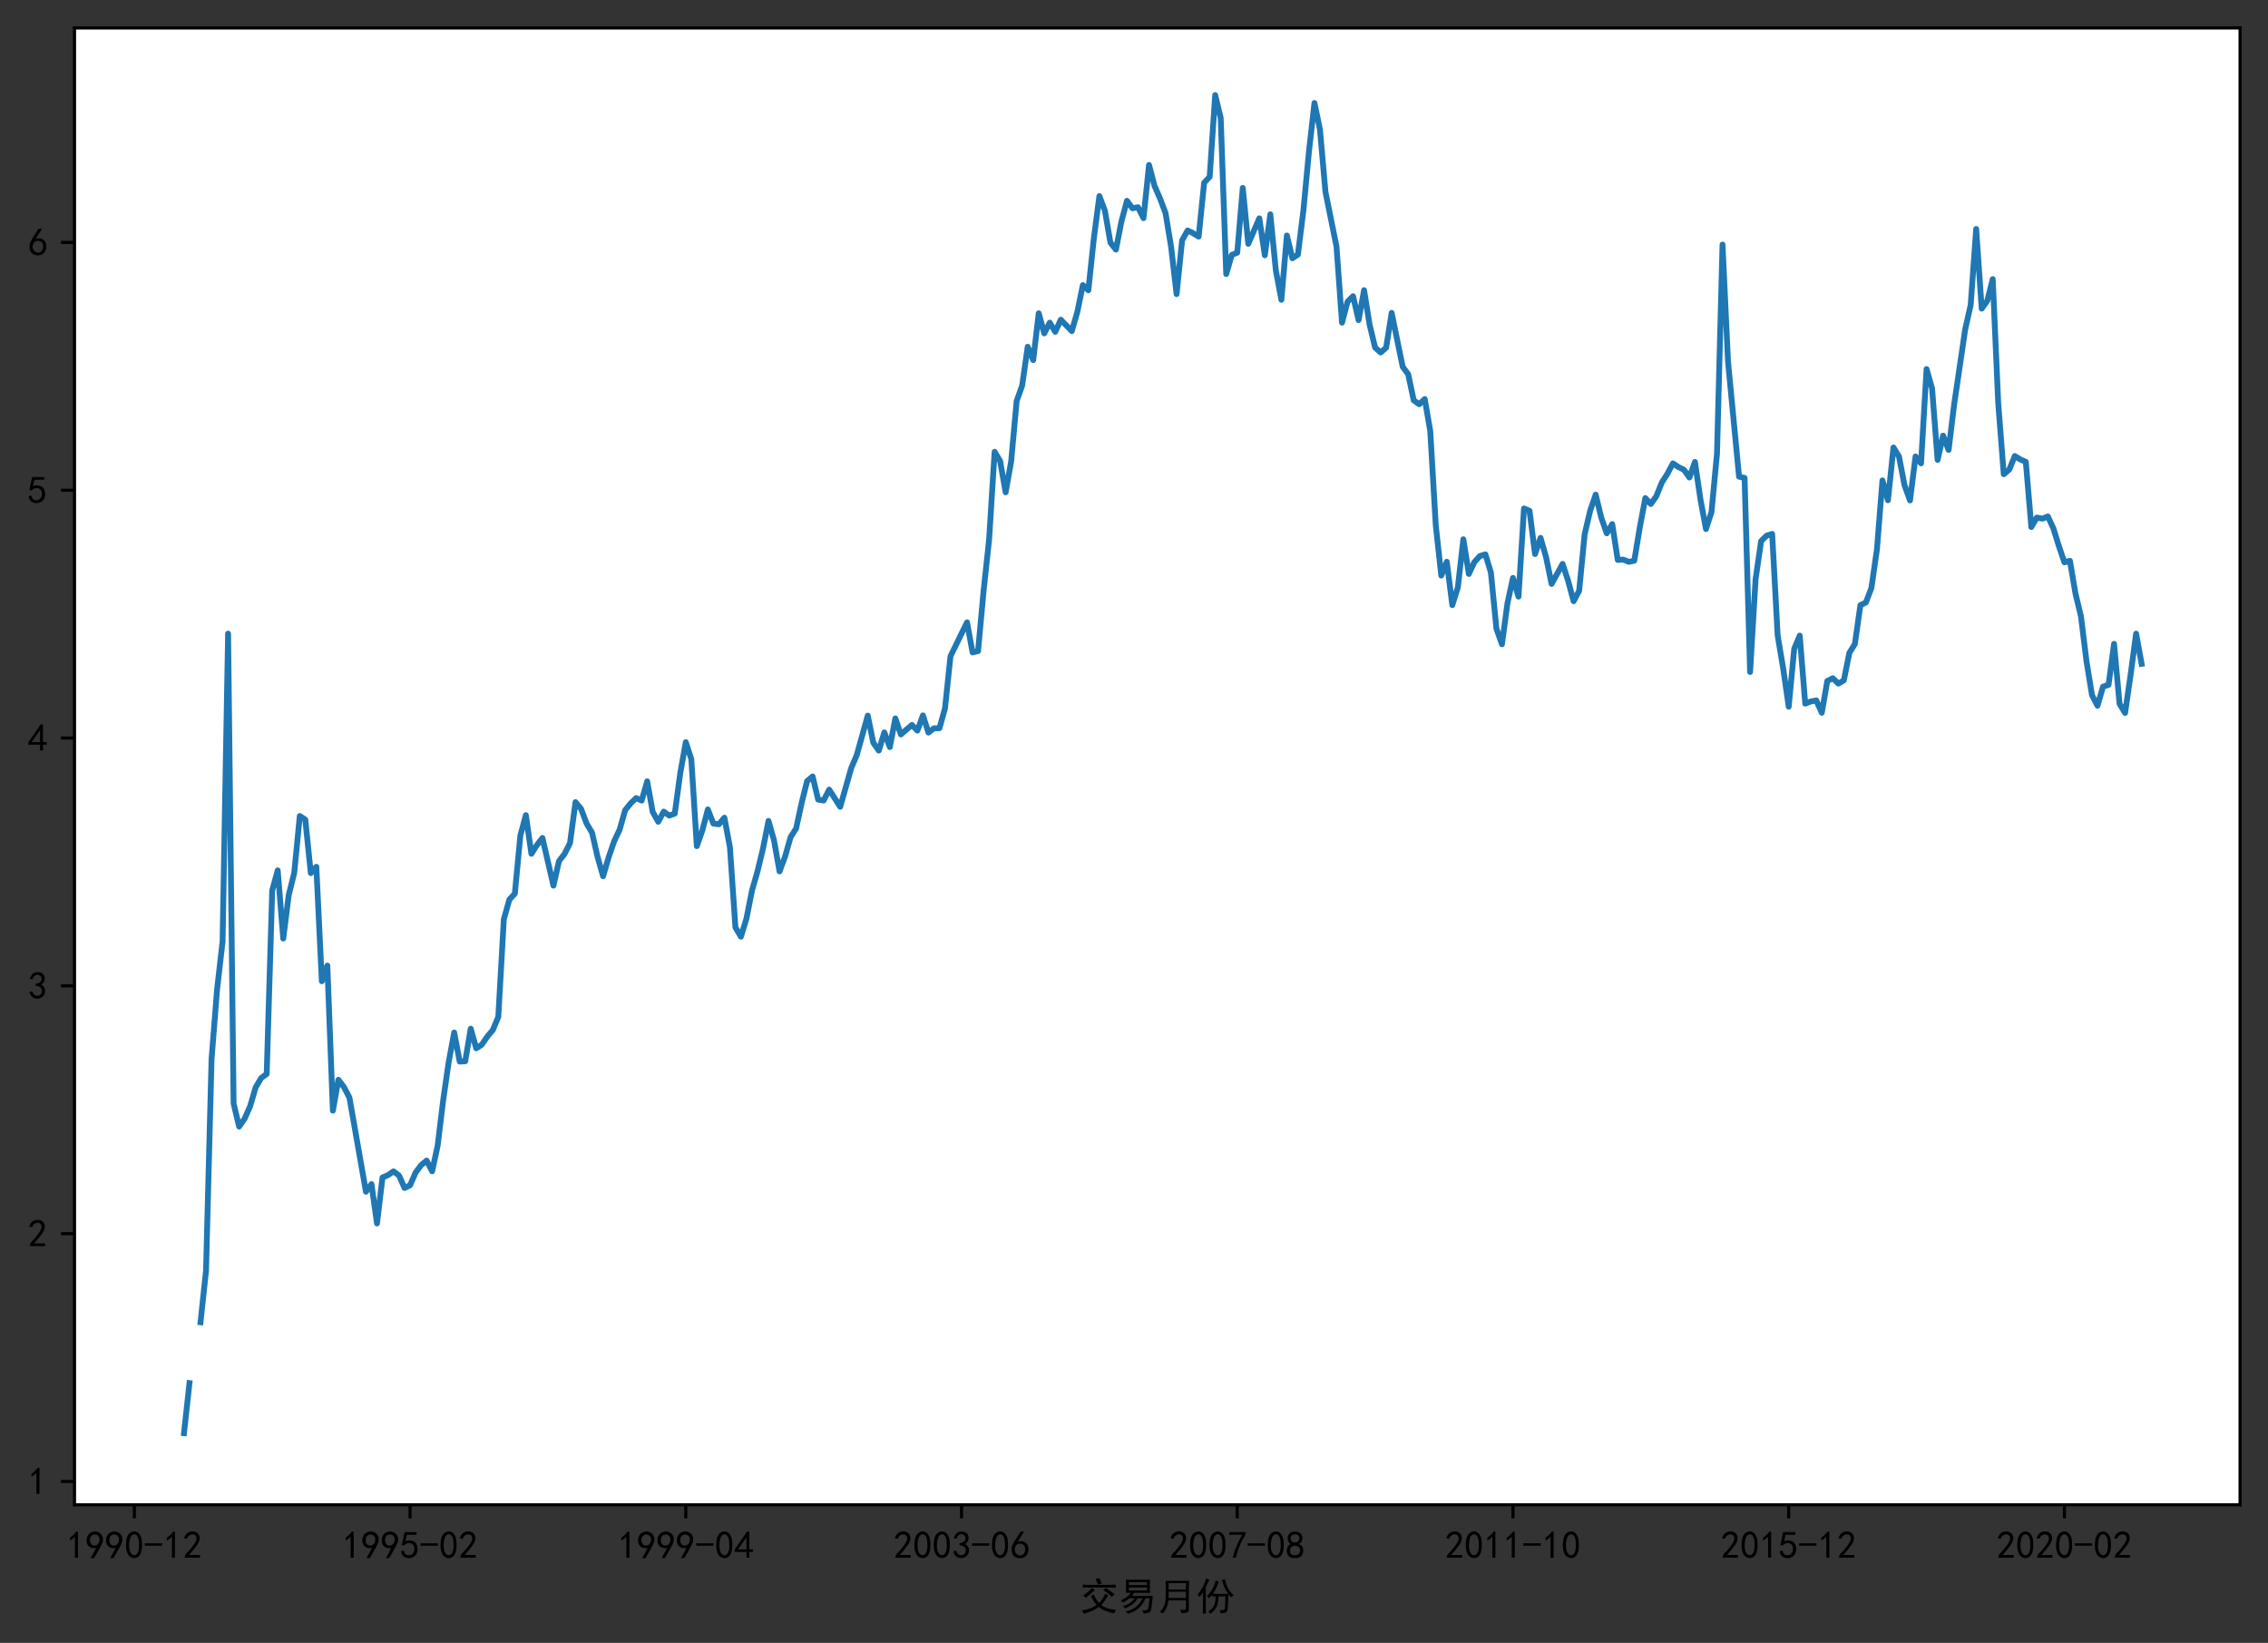 <?xml version="1.0" encoding="utf-8" standalone="no"?>
<!DOCTYPE svg PUBLIC "-//W3C//DTD SVG 1.1//EN"
  "http://www.w3.org/Graphics/SVG/1.1/DTD/svg11.dtd">
<!-- Created with matplotlib (https://matplotlib.org/) -->
<svg height="423.303pt" version="1.1" viewBox="0 0 584.4 423.303" width="584.4pt" xmlns="http://www.w3.org/2000/svg" xmlns:xlink="http://www.w3.org/1999/xlink">
 <rect x="0" y="0" width="584.4" height="423.303" fill="#333333" stroke="none"/>
 <defs>
  <style type="text/css">
*{stroke-linecap:butt;stroke-linejoin:round;}
  </style>
 </defs>
 <g id="figure_1">
  <g id="patch_1">
   <path d="M 0 423.303 
L 584.4 423.303 
L 584.4 0 
L 0 0 
z
" style="fill:none;"/>
  </g>
  <g id="axes_1">
   <g id="patch_2">
    <path d="M 19.2 387.72 
L 577.2 387.72 
L 577.2 7.2 
L 19.2 7.2 
z
" style="fill:#ffffff;"/>
   </g>
   <g id="matplotlib.axis_1">
    <g id="xtick_1">
     <g id="line2d_1">
      <defs>
       <path d="M 0 0 
L 0 3.5 
" id="m8229a0a360" style="stroke:#000000;stroke-width:0.8;"/>
      </defs>
      <g>
       <use style="stroke:#000000;stroke-width:0.8;" x="34.617" xlink:href="#m8229a0a360" y="387.72"/>
      </g>
     </g>
     <g id="text_1">
      <!-- 1990-12 -->
      <defs>
       <path d="M 21.875 56.25 
Q 16.797 51.172 8.984 46.484 
L 8.984 53.906 
Q 18.75 60.547 25 69.531 
L 29.688 69.531 
L 29.688 2.344 
L 21.875 2.344 
z
" id="SimHei-49"/>
       <path d="M 12.5 1.172 
Q 21.094 15.625 26.562 27.344 
Q 16.797 25.781 10.344 29.875 
Q 3.906 33.984 2.531 41.016 
Q 1.172 48.047 2.734 53.703 
Q 4.297 59.375 7.609 63.078 
Q 10.938 66.797 15.625 68.359 
Q 20.312 69.922 24.016 69.922 
Q 27.734 69.922 31.641 68.359 
Q 35.547 66.797 38.672 63.672 
Q 41.797 60.547 42.969 57.219 
Q 44.141 53.906 44.141 48.625 
Q 44.141 43.359 40.234 35.156 
Q 36.328 26.953 21.094 1.172 
z
M 9.766 50 
Q 10.938 39.844 14.641 36.516 
Q 18.359 33.203 22.656 33.594 
Q 26.953 33.984 29.484 35.938 
Q 32.031 37.891 34.375 42.578 
Q 35.938 48.438 35.156 52.531 
Q 34.375 56.641 31.047 59.375 
Q 27.734 62.109 23.828 62.109 
Q 21.484 62.5 17.766 60.938 
Q 14.062 59.375 11.906 54.688 
Q 9.766 50 10.938 39.844 
z
" id="SimHei-57"/>
       <path d="M 3.125 29.297 
Q 3.906 50 6.438 56.047 
Q 8.984 62.109 13.672 66.016 
Q 18.359 69.922 25.188 69.922 
Q 32.031 69.922 37.109 64.25 
Q 42.188 58.594 43.75 50 
Q 45.312 41.406 44.719 30.266 
Q 44.141 19.141 40.812 12.109 
Q 37.5 5.078 30.859 2.344 
Q 24.219 -0.391 17.578 2.922 
Q 10.938 6.25 8.203 11.719 
Q 5.469 17.188 4.297 23.234 
Q 3.125 29.297 3.906 50 
z
M 12.891 52.734 
Q 10.547 31.25 12.5 22.844 
Q 14.453 14.453 18.938 10.938 
Q 23.438 7.422 28.125 9.562 
Q 32.812 11.719 34.953 18.156 
Q 37.109 24.609 37.109 32.219 
Q 37.109 39.844 36.516 46.094 
Q 35.938 52.344 33 57.422 
Q 30.078 62.5 25.188 62.688 
Q 20.312 62.891 16.594 57.812 
Q 12.891 52.734 10.547 31.25 
z
" id="SimHei-48"/>
       <path d="M 46.484 33.203 
L 1.953 33.203 
L 1.953 39.453 
L 46.484 39.453 
z
" id="SimHei-45"/>
       <path d="M 4.688 3.906 
Q 5.078 9.766 10.156 14.453 
Q 15.234 19.141 23.047 29.094 
Q 30.859 39.062 33.203 44.531 
Q 35.547 50 34.953 53.906 
Q 34.375 57.812 31.25 60.344 
Q 28.125 62.891 24.016 62.5 
Q 19.922 62.109 16.203 59.375 
Q 12.5 56.641 10.547 51.172 
L 3.125 52.344 
Q 6.25 61.328 11.125 65.422 
Q 16.016 69.531 22.656 69.922 
Q 26.562 70.312 29.688 69.719 
Q 32.812 69.141 36.125 66.984 
Q 39.453 64.844 41.594 60.547 
Q 43.75 56.25 43.156 50.188 
Q 42.578 44.141 37.109 35.734 
Q 31.641 27.344 16.016 9.375 
L 44.141 9.375 
L 44.141 2.344 
L 4.688 2.344 
z
" id="SimHei-50"/>
      </defs>
      <g transform="translate(17.117 401.595)scale(0.1 -0.1)">
       <use xlink:href="#SimHei-49"/>
       <use x="50" xlink:href="#SimHei-57"/>
       <use x="100" xlink:href="#SimHei-57"/>
       <use x="150" xlink:href="#SimHei-48"/>
       <use x="200" xlink:href="#SimHei-45"/>
       <use x="250" xlink:href="#SimHei-49"/>
       <use x="300" xlink:href="#SimHei-50"/>
      </g>
     </g>
    </g>
    <g id="xtick_2">
     <g id="line2d_2">
      <g>
       <use style="stroke:#000000;stroke-width:0.8;" x="105.664" xlink:href="#m8229a0a360" y="387.72"/>
      </g>
     </g>
     <g id="text_2">
      <!-- 1995-02 -->
      <defs>
       <path d="M 8.594 20.703 
Q 11.328 10.156 17.969 8.984 
Q 24.609 7.812 28.703 10.344 
Q 32.812 12.891 34.562 16.984 
Q 36.328 21.094 36.125 26.172 
Q 35.938 31.25 33.391 34.766 
Q 30.859 38.281 26.953 39.453 
Q 23.047 40.625 18.156 39.453 
Q 13.281 38.281 10.156 33.984 
L 3.516 34.766 
Q 4.297 37.109 10.938 68.359 
L 41.797 68.359 
L 41.797 61.328 
L 16.797 61.328 
Q 14.844 50.781 12.891 44.531 
Q 18.75 47.266 23.828 47.062 
Q 28.906 46.875 33.594 44.719 
Q 38.281 42.578 40.422 38.859 
Q 42.578 35.156 43.547 31.438 
Q 44.531 27.734 44.328 23.438 
Q 44.141 19.141 42.578 14.641 
Q 41.016 10.156 37.891 7.219 
Q 34.766 4.297 30.266 2.531 
Q 25.781 0.781 19.922 1.172 
Q 14.062 1.562 8.781 5.469 
Q 3.516 9.375 1.562 18.75 
z
" id="SimHei-53"/>
      </defs>
      <g transform="translate(88.164 401.595)scale(0.1 -0.1)">
       <use xlink:href="#SimHei-49"/>
       <use x="50" xlink:href="#SimHei-57"/>
       <use x="100" xlink:href="#SimHei-57"/>
       <use x="150" xlink:href="#SimHei-53"/>
       <use x="200" xlink:href="#SimHei-45"/>
       <use x="250" xlink:href="#SimHei-48"/>
       <use x="300" xlink:href="#SimHei-50"/>
      </g>
     </g>
    </g>
    <g id="xtick_3">
     <g id="line2d_3">
      <g>
       <use style="stroke:#000000;stroke-width:0.8;" x="176.71" xlink:href="#m8229a0a360" y="387.72"/>
      </g>
     </g>
     <g id="text_3">
      <!-- 1999-04 -->
      <defs>
       <path d="M 31.25 17.188 
L 1.172 17.188 
L 1.172 23.828 
L 32.812 69.531 
L 38.672 69.531 
L 38.672 23.828 
L 48.047 23.828 
L 48.047 17.188 
L 38.672 17.188 
L 38.672 2.344 
L 31.25 2.344 
z
M 31.25 23.828 
L 31.25 54.688 
L 9.375 23.828 
z
" id="SimHei-52"/>
      </defs>
      <g transform="translate(159.21 401.595)scale(0.1 -0.1)">
       <use xlink:href="#SimHei-49"/>
       <use x="50" xlink:href="#SimHei-57"/>
       <use x="100" xlink:href="#SimHei-57"/>
       <use x="150" xlink:href="#SimHei-57"/>
       <use x="200" xlink:href="#SimHei-45"/>
       <use x="250" xlink:href="#SimHei-48"/>
       <use x="300" xlink:href="#SimHei-52"/>
      </g>
     </g>
    </g>
    <g id="xtick_4">
     <g id="line2d_4">
      <g>
       <use style="stroke:#000000;stroke-width:0.8;" x="247.757" xlink:href="#m8229a0a360" y="387.72"/>
      </g>
     </g>
     <g id="text_4">
      <!-- 2003-06 -->
      <defs>
       <path d="M 3.906 19.141 
L 10.938 20.312 
Q 12.5 15.234 16.016 11.906 
Q 19.531 8.594 24.797 8.781 
Q 30.078 8.984 33.203 13.078 
Q 36.328 17.188 35.938 22.453 
Q 35.547 27.734 31.828 30.656 
Q 28.125 33.594 19.922 34.766 
L 19.922 39.844 
Q 28.125 40.625 31.828 44.141 
Q 35.547 47.656 35.156 53.312 
Q 34.766 58.984 30.078 61.516 
Q 25.391 64.062 20.109 62.109 
Q 14.844 60.156 11.719 51.172 
L 4.688 52.344 
Q 7.031 59.375 11.125 64.062 
Q 15.234 68.75 22.266 69.531 
Q 29.297 70.312 34.562 67.766 
Q 39.844 65.234 41.984 59.953 
Q 44.141 54.688 42.578 48.438 
Q 41.016 42.188 33.594 37.5 
Q 39.062 35.156 41.984 30.469 
Q 44.922 25.781 43.938 18.156 
Q 42.969 10.547 37.109 5.859 
Q 31.25 1.172 23.828 1.359 
Q 16.406 1.562 10.938 6.047 
Q 5.469 10.547 3.906 19.141 
z
" id="SimHei-51"/>
       <path d="M 3.516 19.531 
Q 4.297 30.859 6.047 34.766 
Q 7.812 38.672 11.328 44.531 
L 27.344 69.531 
L 36.328 69.531 
L 19.922 43.75 
Q 30.469 46.484 36.719 42.969 
Q 42.969 39.453 45.109 34.953 
Q 47.266 30.469 47.453 25.188 
Q 47.656 19.922 45.891 14.844 
Q 44.141 9.766 39.641 5.656 
Q 35.156 1.562 27.141 1.172 
Q 19.141 0.781 13.469 4.094 
Q 7.812 7.422 5.656 13.469 
Q 3.516 19.531 4.297 30.859 
z
M 12.5 16.016 
Q 19.531 8.594 25.391 8.203 
Q 31.25 7.812 35.156 12.109 
Q 39.062 16.406 39.062 24.609 
Q 39.062 32.812 34.172 35.938 
Q 29.297 39.062 23.234 38.281 
Q 17.188 37.5 14.453 32.422 
Q 11.719 27.344 12.109 21.672 
Q 12.5 16.016 19.531 8.594 
z
" id="SimHei-54"/>
      </defs>
      <g transform="translate(230.257 401.595)scale(0.1 -0.1)">
       <use xlink:href="#SimHei-50"/>
       <use x="50" xlink:href="#SimHei-48"/>
       <use x="100" xlink:href="#SimHei-48"/>
       <use x="150" xlink:href="#SimHei-51"/>
       <use x="200" xlink:href="#SimHei-45"/>
       <use x="250" xlink:href="#SimHei-48"/>
       <use x="300" xlink:href="#SimHei-54"/>
      </g>
     </g>
    </g>
    <g id="xtick_5">
     <g id="line2d_5">
      <g>
       <use style="stroke:#000000;stroke-width:0.8;" x="318.804" xlink:href="#m8229a0a360" y="387.72"/>
      </g>
     </g>
     <g id="text_5">
      <!-- 2007-08 -->
      <defs>
       <path d="M 13.281 2.344 
Q 20.312 32.031 37.891 61.328 
L 4.297 61.328 
L 4.297 68.359 
L 46.094 68.359 
L 46.094 61.719 
Q 27.734 32.031 21.875 2.344 
L 13.281 2.344 
z
" id="SimHei-55"/>
       <path d="M 2.734 16.797 
Q 2.734 26.172 5.078 30.656 
Q 7.422 35.156 12.891 37.891 
Q 8.203 40.625 6.641 43.938 
Q 5.078 47.266 4.875 51.562 
Q 4.688 55.859 6.047 58.984 
Q 7.422 62.109 10.156 64.844 
Q 12.891 67.578 16.203 68.547 
Q 19.531 69.531 23.438 69.531 
Q 27.344 69.531 30.469 68.75 
Q 33.594 67.969 37.109 65.422 
Q 40.625 62.891 42.188 58.203 
Q 43.75 53.516 41.984 47.266 
Q 40.234 41.016 32.812 37.5 
Q 39.453 35.547 42.188 31.438 
Q 44.922 27.344 44.922 21.484 
Q 44.922 15.625 43.156 12.109 
Q 41.406 8.594 39.25 6.25 
Q 37.109 3.906 33.391 2.531 
Q 29.688 1.172 24.016 1.172 
Q 18.359 1.172 14.25 2.531 
Q 10.156 3.906 7.422 6.641 
Q 4.688 9.375 3.703 13.078 
Q 2.734 16.797 2.734 26.172 
z
M 10.938 26.562 
Q 10.547 17.188 12.297 13.672 
Q 14.062 10.156 18.75 9.172 
Q 23.438 8.203 28.516 9.375 
Q 33.594 10.547 35.547 14.844 
Q 37.5 19.141 36.906 23.438 
Q 36.328 27.734 32.031 30.656 
Q 27.734 33.594 22.656 33.203 
Q 17.578 32.812 14.25 29.688 
Q 10.938 26.562 10.547 17.188 
z
M 12.109 56.25 
Q 12.109 48.438 14.844 44.922 
Q 17.578 41.406 23.438 41.406 
Q 29.297 41.406 32.219 44.922 
Q 35.156 48.438 34.953 53.312 
Q 34.766 58.203 31.438 60.547 
Q 28.125 62.891 22.453 62.5 
Q 16.797 62.109 14.453 59.172 
Q 12.109 56.25 12.109 48.438 
z
" id="SimHei-56"/>
      </defs>
      <g transform="translate(301.304 401.595)scale(0.1 -0.1)">
       <use xlink:href="#SimHei-50"/>
       <use x="50" xlink:href="#SimHei-48"/>
       <use x="100" xlink:href="#SimHei-48"/>
       <use x="150" xlink:href="#SimHei-55"/>
       <use x="200" xlink:href="#SimHei-45"/>
       <use x="250" xlink:href="#SimHei-48"/>
       <use x="300" xlink:href="#SimHei-56"/>
      </g>
     </g>
    </g>
    <g id="xtick_6">
     <g id="line2d_6">
      <g>
       <use style="stroke:#000000;stroke-width:0.8;" x="389.85" xlink:href="#m8229a0a360" y="387.72"/>
      </g>
     </g>
     <g id="text_6">
      <!-- 2011-10 -->
      <g transform="translate(372.35 401.595)scale(0.1 -0.1)">
       <use xlink:href="#SimHei-50"/>
       <use x="50" xlink:href="#SimHei-48"/>
       <use x="100" xlink:href="#SimHei-49"/>
       <use x="150" xlink:href="#SimHei-49"/>
       <use x="200" xlink:href="#SimHei-45"/>
       <use x="250" xlink:href="#SimHei-49"/>
       <use x="300" xlink:href="#SimHei-48"/>
      </g>
     </g>
    </g>
    <g id="xtick_7">
     <g id="line2d_7">
      <g>
       <use style="stroke:#000000;stroke-width:0.8;" x="460.897" xlink:href="#m8229a0a360" y="387.72"/>
      </g>
     </g>
     <g id="text_7">
      <!-- 2015-12 -->
      <g transform="translate(443.397 401.595)scale(0.1 -0.1)">
       <use xlink:href="#SimHei-50"/>
       <use x="50" xlink:href="#SimHei-48"/>
       <use x="100" xlink:href="#SimHei-49"/>
       <use x="150" xlink:href="#SimHei-53"/>
       <use x="200" xlink:href="#SimHei-45"/>
       <use x="250" xlink:href="#SimHei-49"/>
       <use x="300" xlink:href="#SimHei-50"/>
      </g>
     </g>
    </g>
    <g id="xtick_8">
     <g id="line2d_8">
      <g>
       <use style="stroke:#000000;stroke-width:0.8;" x="531.943" xlink:href="#m8229a0a360" y="387.72"/>
      </g>
     </g>
     <g id="text_8">
      <!-- 2020-02 -->
      <g transform="translate(514.443 401.595)scale(0.1 -0.1)">
       <use xlink:href="#SimHei-50"/>
       <use x="50" xlink:href="#SimHei-48"/>
       <use x="100" xlink:href="#SimHei-50"/>
       <use x="150" xlink:href="#SimHei-48"/>
       <use x="200" xlink:href="#SimHei-45"/>
       <use x="250" xlink:href="#SimHei-48"/>
       <use x="300" xlink:href="#SimHei-50"/>
      </g>
     </g>
    </g>
    <g id="text_9">
     <!-- 交易月份 -->
     <defs>
      <path d="M 36.328 40.625 
Q 43.359 24.609 50 17.969 
Q 60.547 28.516 66.016 42.578 
Q 69.141 40.234 73.828 37.5 
Q 64.453 22.656 55.469 12.891 
Q 68.75 2.734 93.75 0.391 
Q 89.844 -5.078 89.062 -8.594 
Q 64.062 -3.906 49.219 8.203 
Q 32.422 -4.297 10.156 -9.375 
Q 8.984 -4.688 5.859 -0.781 
Q 29.688 1.953 43.359 13.281 
Q 34.375 23.828 28.906 36.719 
Q 33.594 38.672 36.328 40.625 
z
M 19.531 58.203 
Q 13.672 58.203 8.203 57.812 
L 8.203 65.625 
L 19.141 64.844 
L 80.078 64.844 
Q 86.328 65.234 92.969 65.625 
L 92.969 57.422 
Q 86.328 57.812 80.078 58.203 
z
M 39.453 51.562 
Q 33.984 46.484 16.016 31.25 
Q 12.891 35.156 8.594 37.5 
Q 16.016 41.406 22.062 47.266 
Q 28.125 53.125 31.25 57.422 
Q 35.156 54.688 39.453 51.562 
z
M 67.578 57.422 
Q 69.531 55.859 76.562 50.578 
Q 83.594 45.312 90.234 40.625 
Q 85.938 37.5 82.812 33.984 
Q 79.297 38.672 60.938 51.562 
Q 64.062 54.688 67.578 57.422 
z
M 50.781 82.812 
Q 54.688 73.828 56.641 68.359 
Q 51.172 66.797 47.266 65.625 
Q 44.922 72.266 41.406 80.078 
Q 46.094 81.641 50.781 82.812 
z
" id="SimHei-20132"/>
      <path d="M 81.25 78.125 
Q 80.859 71.094 80.859 65.625 
L 80.859 56.25 
Q 80.859 51.953 81.25 44.531 
L 40.625 44.531 
Q 38.672 41.016 34.375 36.328 
L 88.281 36.328 
L 87.109 23.828 
L 84.375 0.781 
Q 83.203 -5.078 77.141 -6.828 
Q 71.094 -8.594 65.234 -8.984 
Q 63.281 -3.125 60.938 -0.391 
Q 65.234 -0.781 70.5 -0.188 
Q 75.781 0.391 76.953 5.078 
L 80.078 30.469 
L 69.922 30.469 
Q 60.938 10.938 49.609 2.734 
Q 38.281 -5.469 23.828 -9.375 
Q 23.047 -6.641 18.359 -3.516 
Q 25.391 -2.344 33.781 1.359 
Q 42.188 5.078 49.406 12.297 
Q 56.641 19.531 61.719 30.469 
L 49.609 30.469 
Q 40.234 13.672 16.797 4.297 
Q 14.844 7.812 10.547 9.375 
Q 17.578 11.328 26.953 16.594 
Q 36.328 21.875 41.797 30.469 
L 28.906 30.469 
Q 17.969 22.266 11.328 19.141 
Q 10.156 22.266 5.859 25 
Q 12.109 27.344 19.922 32.812 
Q 27.734 38.281 31.641 44.531 
L 19.141 44.531 
Q 19.531 51.172 19.531 57.031 
L 19.531 65.625 
Q 19.531 70.703 19.141 78.125 
L 81.25 78.125 
z
M 73.438 50.391 
L 73.438 58.203 
L 26.953 58.203 
L 26.953 50.391 
z
M 73.438 64.453 
L 73.438 71.875 
L 26.953 71.875 
L 26.953 64.453 
z
" id="SimHei-26131"/>
      <path d="M 82.031 75.391 
Q 81.25 66.016 81.25 58.594 
L 81.25 3.125 
Q 81.25 -4.297 77.344 -5.859 
Q 73.438 -7.422 62.109 -8.203 
Q 61.328 -3.516 58.594 0.781 
Q 67.188 0.391 70.5 0.781 
Q 73.828 1.172 73.828 6.25 
L 73.828 25 
L 28.906 25 
Q 26.953 12.109 22.656 3.516 
Q 18.359 -5.078 14.062 -8.984 
Q 10.938 -6.25 6.25 -5.078 
Q 12.5 0.391 16.203 8 
Q 19.922 15.625 20.891 23.047 
Q 21.875 30.469 21.875 39.453 
L 21.875 56.641 
Q 21.875 65.234 21.484 75.391 
L 82.031 75.391 
z
M 73.828 53.125 
L 73.828 69.531 
L 29.297 69.531 
L 29.297 53.125 
z
M 73.828 31.25 
L 73.828 47.266 
L 29.297 47.266 
L 29.297 31.25 
z
" id="SimHei-26376"/>
      <path d="M 74.219 79.688 
Q 76.172 68.359 82.031 57.031 
Q 87.891 45.703 96.875 38.281 
Q 94.141 37.109 90.234 32.422 
Q 87.5 35.547 83.594 40.234 
Q 82.812 35.547 82.422 20.5 
Q 82.031 5.469 81.047 0.391 
Q 80.078 -4.688 75.781 -6.25 
Q 71.484 -7.812 63.672 -8.594 
Q 62.5 -3.906 60.547 0 
Q 68.75 -0.391 71.484 0.391 
Q 74.219 1.172 74.609 9.172 
Q 75 17.188 75.391 35.156 
L 57.812 35.156 
Q 57.422 20.312 53.516 10.156 
Q 49.609 0 37.109 -9.766 
Q 33.984 -5.469 31.25 -3.516 
Q 42.969 3.516 46.672 12.5 
Q 50.391 21.484 50.391 35.156 
Q 46.875 35.156 41.797 34.766 
L 41.797 40.234 
Q 38.672 35.938 33.594 30.469 
Q 31.25 33.594 27.344 35.938 
Q 44.922 51.172 50.391 76.172 
Q 53.906 74.609 58.594 73.047 
Q 56.641 68.75 53.516 60.734 
Q 50.391 52.734 43.359 42.188 
Q 47.656 41.797 53.125 41.797 
L 82.812 41.797 
Q 71.484 56.641 66.797 77.734 
Q 71.484 78.516 74.219 79.688 
z
M 3.516 39.453 
Q 8.984 44.922 16.016 57.609 
Q 23.047 70.312 25.781 81.641 
Q 30.859 79.297 34.375 77.734 
Q 32.031 74.219 25 58.984 
L 25 9.766 
Q 25 1.172 25.391 -8.984 
L 17.188 -8.984 
Q 17.578 0.781 17.578 9.766 
L 17.578 45.703 
Q 12.109 37.5 8.984 33.984 
Q 6.641 36.719 3.516 39.453 
z
" id="SimHei-20221"/>
     </defs>
     <g transform="translate(278.2 414.853)scale(0.1 -0.1)">
      <use xlink:href="#SimHei-20132"/>
      <use x="100" xlink:href="#SimHei-26131"/>
      <use x="200" xlink:href="#SimHei-26376"/>
      <use x="300" xlink:href="#SimHei-20221"/>
     </g>
    </g>
   </g>
   <g id="matplotlib.axis_2">
    <g id="ytick_1">
     <g id="line2d_9">
      <defs>
       <path d="M 0 0 
L -3.5 0 
" id="m29c6144d5b" style="stroke:#000000;stroke-width:0.8;"/>
      </defs>
      <g>
       <use style="stroke:#000000;stroke-width:0.8;" x="19.2" xlink:href="#m29c6144d5b" y="381.725"/>
      </g>
     </g>
     <g id="text_10">
      <!-- 1 -->
      <g transform="translate(7.2 385.162)scale(0.1 -0.1)">
       <use xlink:href="#SimHei-49"/>
      </g>
     </g>
    </g>
    <g id="ytick_2">
     <g id="line2d_10">
      <g>
       <use style="stroke:#000000;stroke-width:0.8;" x="19.2" xlink:href="#m29c6144d5b" y="317.872"/>
      </g>
     </g>
     <g id="text_11">
      <!-- 2 -->
      <g transform="translate(7.2 321.31)scale(0.1 -0.1)">
       <use xlink:href="#SimHei-50"/>
      </g>
     </g>
    </g>
    <g id="ytick_3">
     <g id="line2d_11">
      <g>
       <use style="stroke:#000000;stroke-width:0.8;" x="19.2" xlink:href="#m29c6144d5b" y="254.019"/>
      </g>
     </g>
     <g id="text_12">
      <!-- 3 -->
      <g transform="translate(7.2 257.457)scale(0.1 -0.1)">
       <use xlink:href="#SimHei-51"/>
      </g>
     </g>
    </g>
    <g id="ytick_4">
     <g id="line2d_12">
      <g>
       <use style="stroke:#000000;stroke-width:0.8;" x="19.2" xlink:href="#m29c6144d5b" y="190.166"/>
      </g>
     </g>
     <g id="text_13">
      <!-- 4 -->
      <g transform="translate(7.2 193.604)scale(0.1 -0.1)">
       <use xlink:href="#SimHei-52"/>
      </g>
     </g>
    </g>
    <g id="ytick_5">
     <g id="line2d_13">
      <g>
       <use style="stroke:#000000;stroke-width:0.8;" x="19.2" xlink:href="#m29c6144d5b" y="126.314"/>
      </g>
     </g>
     <g id="text_14">
      <!-- 5 -->
      <g transform="translate(7.2 129.751)scale(0.1 -0.1)">
       <use xlink:href="#SimHei-53"/>
      </g>
     </g>
    </g>
    <g id="ytick_6">
     <g id="line2d_14">
      <g>
       <use style="stroke:#000000;stroke-width:0.8;" x="19.2" xlink:href="#m29c6144d5b" y="62.461"/>
      </g>
     </g>
     <g id="text_15">
      <!-- 6 -->
      <g transform="translate(7.2 65.898)scale(0.1 -0.1)">
       <use xlink:href="#SimHei-54"/>
      </g>
     </g>
    </g>
   </g>
   <g id="line2d_15">
    <path clip-path="url(#pefa55c4e13)" d="M 47.406 369.287 
L 48.826 356.365 
M 51.668 340.7 
L 53.089 327.41 
L 54.51 272.935 
L 55.931 255.007 
L 57.352 242.601 
L 58.773 163.257 
L 60.194 284.339 
L 61.615 290.282 
L 63.036 288.233 
L 64.457 285.022 
L 65.878 280.17 
L 67.299 277.764 
L 68.719 276.721 
L 70.14 229.426 
L 71.561 224.255 
L 72.982 241.826 
L 74.403 230.597 
L 75.824 224.875 
L 77.245 210.257 
L 78.666 211.185 
L 80.087 224.975 
L 81.508 223.339 
L 82.929 252.83 
L 84.35 248.798 
L 85.771 286.176 
L 87.192 278.22 
L 88.613 280.085 
L 90.033 282.792 
L 94.296 307.072 
L 95.717 305.1 
L 97.138 315.235 
L 98.559 303.387 
L 99.98 302.784 
L 101.401 301.811 
L 102.822 302.905 
L 104.243 306.1 
L 105.664 305.391 
L 107.085 302.126 
L 108.506 300.23 
L 109.927 299.029 
L 111.347 301.801 
L 112.768 295.211 
L 114.189 283.545 
L 115.61 273.67 
L 117.031 266.042 
L 118.452 273.531 
L 119.873 273.445 
L 121.294 265.05 
L 122.715 270.119 
L 124.136 269.181 
L 125.557 267.096 
L 126.978 265.415 
L 128.399 262.016 
L 129.82 236.894 
L 131.24 231.802 
L 132.661 230.247 
L 134.082 215.276 
L 135.503 210.023 
L 136.924 219.992 
L 138.345 217.754 
L 139.766 215.913 
L 142.608 228.206 
L 144.029 221.874 
L 145.45 220.056 
L 146.871 217.24 
L 148.292 206.681 
L 149.713 208.394 
L 151.134 212.157 
L 152.554 214.566 
L 153.975 220.774 
L 155.396 225.774 
L 156.817 220.937 
L 158.238 216.79 
L 159.659 213.773 
L 161.08 208.764 
L 162.501 206.987 
L 163.922 205.628 
L 165.343 206.284 
L 166.764 201.317 
L 168.185 209.219 
L 169.606 211.746 
L 171.027 209.12 
L 172.448 210.144 
L 173.868 209.639 
L 175.289 199.193 
L 176.71 191.227 
L 178.131 195.609 
L 179.552 218.021 
L 180.973 213.97 
L 182.394 208.552 
L 183.815 212.204 
L 185.236 212.391 
L 186.657 210.69 
L 188.078 218.278 
L 189.499 238.961 
L 190.92 241.349 
L 192.341 236.671 
L 193.761 229.483 
L 195.182 224.534 
L 196.603 218.647 
L 198.024 211.512 
L 199.445 216.553 
L 200.866 224.53 
L 202.287 220.717 
L 203.708 215.7 
L 205.129 213.484 
L 206.55 206.933 
L 207.971 201.248 
L 209.392 200.067 
L 210.813 206.032 
L 212.234 206.251 
L 213.655 203.445 
L 216.496 207.896 
L 219.338 197.909 
L 220.759 194.569 
L 223.601 184.383 
L 225.022 191.373 
L 226.443 193.394 
L 227.864 188.704 
L 229.285 192.499 
L 230.706 185.11 
L 232.127 189.241 
L 234.969 186.79 
L 236.389 188.258 
L 237.81 184.321 
L 239.231 188.759 
L 240.652 187.653 
L 242.073 187.635 
L 243.494 182.53 
L 244.915 169.088 
L 249.178 160.354 
L 250.599 168.103 
L 252.02 167.765 
L 253.441 152.291 
L 254.862 139.064 
L 256.283 116.416 
L 257.703 118.803 
L 259.124 126.859 
L 260.545 118.897 
L 261.966 103.32 
L 263.387 99.322 
L 264.808 89.355 
L 266.229 92.793 
L 267.65 80.717 
L 269.071 85.903 
L 270.492 83.135 
L 271.913 85.498 
L 273.334 82.378 
L 276.176 85.308 
L 277.596 80.374 
L 279.017 73.455 
L 280.438 74.796 
L 281.859 61.391 
L 283.28 50.528 
L 284.701 54.287 
L 286.122 62.509 
L 287.543 64.316 
L 288.964 57.028 
L 290.385 51.741 
L 291.806 53.665 
L 293.227 53.389 
L 294.648 56.212 
L 296.069 42.501 
L 297.49 47.895 
L 298.91 51.145 
L 300.331 54.918 
L 301.752 63.545 
L 303.173 75.784 
L 304.594 61.94 
L 306.015 59.383 
L 307.436 60.092 
L 308.857 60.961 
L 310.278 47.084 
L 311.699 45.554 
L 313.12 24.496 
L 314.541 30.407 
L 315.962 70.614 
L 317.383 65.703 
L 318.804 65.092 
L 320.224 48.412 
L 321.645 62.826 
L 324.487 56.252 
L 325.908 65.768 
L 327.329 55.218 
L 328.75 69.665 
L 330.171 77.251 
L 331.592 60.673 
L 333.013 66.548 
L 334.434 65.603 
L 335.855 54.194 
L 337.276 39.102 
L 338.697 26.537 
L 340.117 33.369 
L 341.538 49.47 
L 344.38 63.529 
L 345.801 83.142 
L 347.222 77.733 
L 348.643 76.318 
L 350.064 82.476 
L 351.485 74.765 
L 352.906 83.654 
L 354.327 89.555 
L 355.748 90.829 
L 357.169 89.577 
L 358.59 80.616 
L 361.431 94.5 
L 362.852 96.432 
L 364.273 103.144 
L 365.694 104.166 
L 367.115 102.825 
L 368.536 111.05 
L 369.957 135.36 
L 371.378 148.306 
L 372.799 144.742 
L 374.22 155.919 
L 375.641 151.369 
L 377.062 138.948 
L 378.483 147.884 
L 379.904 144.825 
L 381.325 143.268 
L 382.745 142.841 
L 384.166 147.525 
L 385.587 161.988 
L 387.008 166.002 
L 388.429 155.444 
L 389.85 148.906 
L 391.271 153.736 
L 392.692 131.009 
L 394.113 131.61 
L 395.534 142.754 
L 396.955 138.589 
L 398.376 143.559 
L 399.797 150.447 
L 402.639 145.305 
L 404.059 149.646 
L 405.48 154.911 
L 406.901 152.223 
L 408.322 137.644 
L 409.743 131.595 
L 411.164 127.441 
L 412.585 133.319 
L 414.006 137.421 
L 415.427 135.032 
L 416.848 144.272 
L 418.269 144.186 
L 419.69 144.766 
L 421.111 144.472 
L 422.532 135.875 
L 423.952 128.338 
L 425.373 129.868 
L 426.794 127.839 
L 428.215 124.304 
L 429.636 122.087 
L 431.057 119.395 
L 432.478 120.343 
L 433.899 121.034 
L 435.32 123.035 
L 436.741 119.025 
L 438.162 128.703 
L 439.583 136.316 
L 441.004 131.935 
L 442.425 116.858 
L 443.846 63.01 
L 445.266 93.207 
L 448.108 122.824 
L 449.529 123.144 
L 450.95 173.148 
L 452.371 149.185 
L 453.792 139.41 
L 455.213 138.02 
L 456.634 137.57 
L 458.055 163.74 
L 459.476 172.234 
L 460.897 182.099 
L 462.318 167.174 
L 463.739 163.764 
L 465.16 181.298 
L 466.58 180.752 
L 468.001 180.474 
L 469.422 183.653 
L 470.843 175.477 
L 472.264 174.75 
L 473.685 176.145 
L 475.106 175.311 
L 476.527 168.228 
L 477.948 165.944 
L 479.369 155.937 
L 480.79 155.227 
L 482.211 151.49 
L 483.632 141.581 
L 485.053 123.771 
L 486.473 128.899 
L 487.894 115.298 
L 489.315 117.618 
L 490.736 125.028 
L 492.157 128.94 
L 493.578 117.615 
L 494.999 119.394 
L 496.42 95.093 
L 497.841 100.076 
L 499.262 118.497 
L 500.683 112.241 
L 502.104 115.931 
L 503.525 104.228 
L 506.367 84.925 
L 507.787 78.586 
L 509.208 58.995 
L 510.629 79.528 
L 512.05 77.548 
L 513.471 71.916 
L 514.892 103.955 
L 516.313 122.186 
L 517.734 120.989 
L 519.155 117.497 
L 520.576 118.38 
L 521.997 119.003 
L 523.418 135.797 
L 524.839 133.347 
L 526.26 133.644 
L 527.681 133.069 
L 529.101 136.145 
L 530.522 140.733 
L 531.943 144.893 
L 533.364 144.505 
L 534.785 152.896 
L 536.206 158.826 
L 537.627 170.358 
L 539.048 179.113 
L 540.469 181.845 
L 541.89 176.93 
L 543.311 176.456 
L 544.732 165.894 
L 546.153 181.356 
L 547.574 183.7 
L 548.995 173.886 
L 550.415 163.262 
L 551.836 171.043 
L 551.836 171.043 
" style="fill:none;stroke:#1f77b4;stroke-linecap:square;stroke-width:1.5;"/>
   </g>
   <g id="patch_3">
    <path d="M 19.2 387.72 
L 19.2 7.2 
" style="fill:none;stroke:#000000;stroke-linecap:square;stroke-linejoin:miter;stroke-width:0.8;"/>
   </g>
   <g id="patch_4">
    <path d="M 577.2 387.72 
L 577.2 7.2 
" style="fill:none;stroke:#000000;stroke-linecap:square;stroke-linejoin:miter;stroke-width:0.8;"/>
   </g>
   <g id="patch_5">
    <path d="M 19.2 387.72 
L 577.2 387.72 
" style="fill:none;stroke:#000000;stroke-linecap:square;stroke-linejoin:miter;stroke-width:0.8;"/>
   </g>
   <g id="patch_6">
    <path d="M 19.2 7.2 
L 577.2 7.2 
" style="fill:none;stroke:#000000;stroke-linecap:square;stroke-linejoin:miter;stroke-width:0.8;"/>
   </g>
  </g>
 </g>
 <defs>
  <clipPath id="pefa55c4e13">
   <rect height="380.52" width="558" x="19.2" y="7.2"/>
  </clipPath>
 </defs>
</svg>
